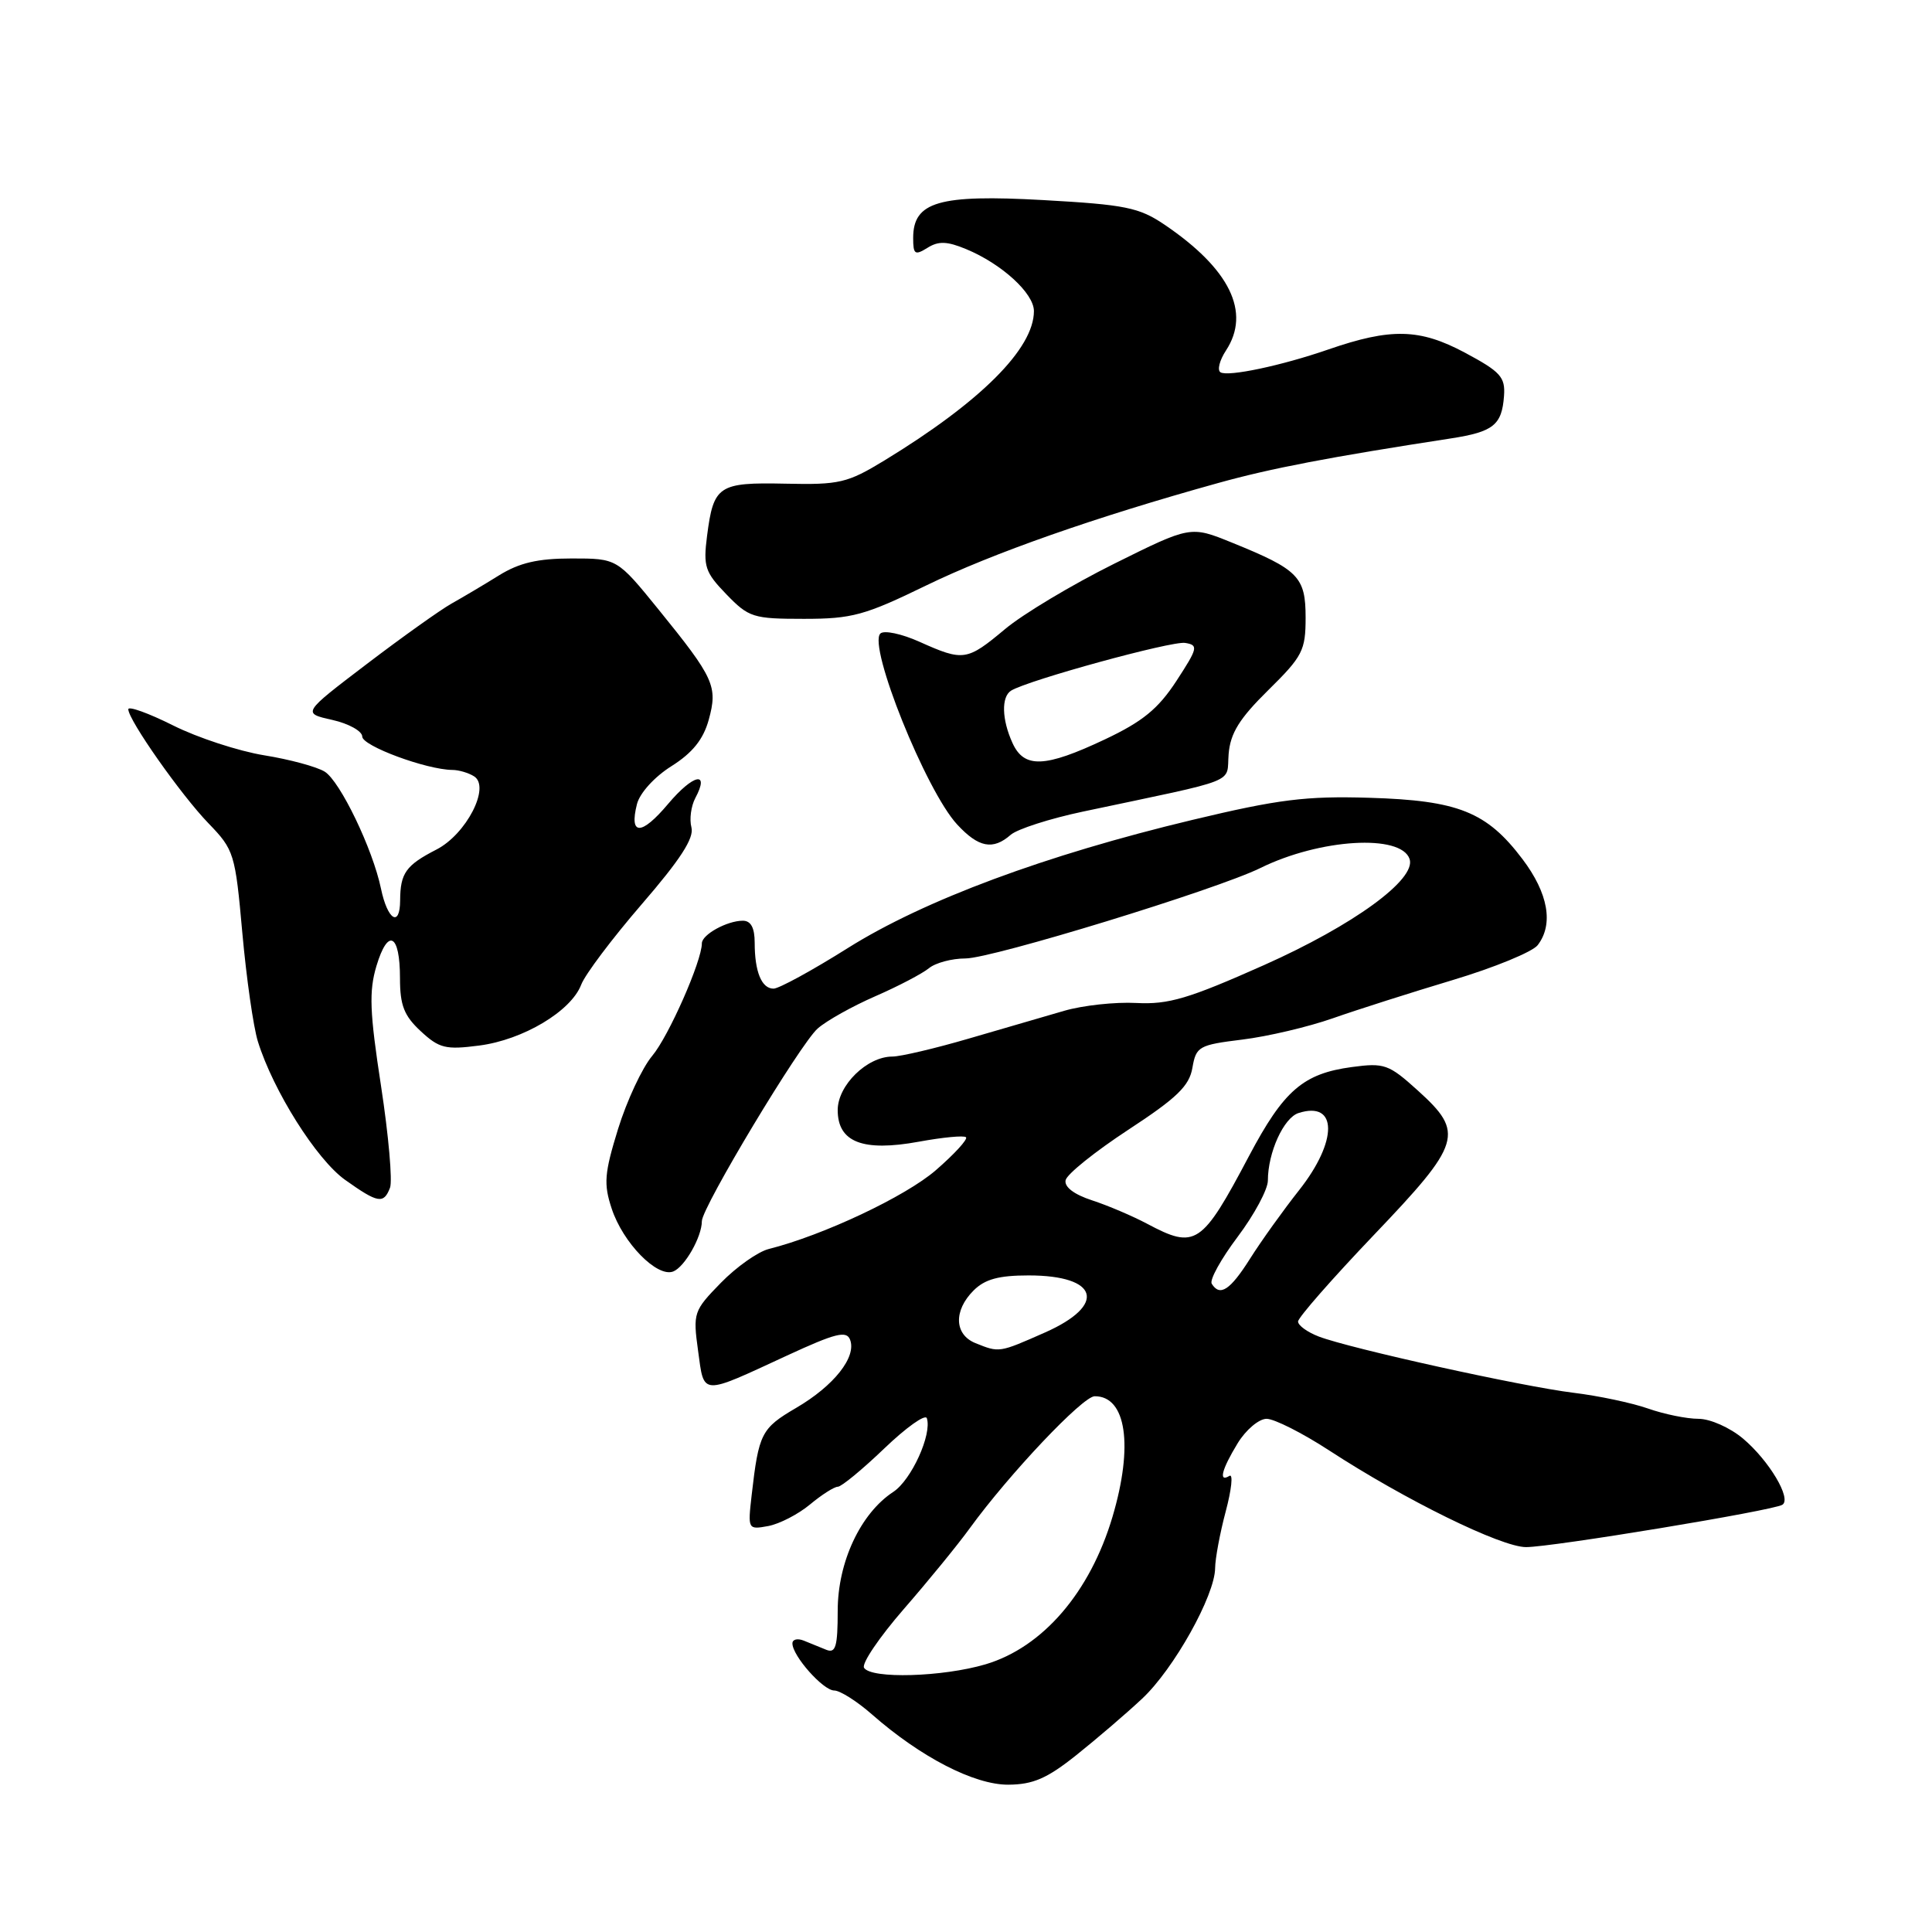 <?xml version="1.0" encoding="UTF-8" standalone="no"?>
<!DOCTYPE svg PUBLIC "-//W3C//DTD SVG 1.1//EN" "http://www.w3.org/Graphics/SVG/1.1/DTD/svg11.dtd" >
<svg xmlns="http://www.w3.org/2000/svg" xmlns:xlink="http://www.w3.org/1999/xlink" version="1.1" viewBox="0 0 256 256">
 <g >
 <path fill="currentColor"
d=" M 142.62 232.56 C 145.30 230.42 149.23 227.06 151.34 225.08 C 155.53 221.17 160.99 211.40 161.01 207.78 C 161.02 206.53 161.65 203.14 162.42 200.25 C 163.19 197.36 163.41 195.25 162.91 195.56 C 161.43 196.47 161.87 194.73 163.99 191.25 C 165.08 189.46 166.81 188.00 167.83 188.00 C 168.85 188.00 172.57 189.88 176.09 192.17 C 186.18 198.75 198.91 205.00 202.21 205.00 C 205.65 205.00 234.92 200.17 236.17 199.39 C 237.44 198.61 234.42 193.54 230.96 190.62 C 229.22 189.16 226.61 188.00 225.05 188.00 C 223.51 188.00 220.51 187.39 218.38 186.64 C 216.24 185.89 211.80 184.95 208.50 184.55 C 201.69 183.72 178.91 178.69 174.75 177.10 C 173.24 176.52 172.00 175.63 172.00 175.11 C 172.00 174.59 176.50 169.46 182.00 163.69 C 193.68 151.46 194.09 150.12 187.87 144.50 C 184.01 141.01 183.43 140.81 179.12 141.39 C 172.67 142.26 170.10 144.49 165.50 153.18 C 159.23 165.03 158.42 165.57 151.99 162.15 C 150.07 161.13 146.79 159.73 144.70 159.05 C 142.31 158.27 141.00 157.27 141.20 156.38 C 141.36 155.59 145.10 152.59 149.49 149.71 C 155.94 145.49 157.59 143.90 158.00 141.49 C 158.49 138.66 158.85 138.46 164.61 137.75 C 167.96 137.34 173.35 136.07 176.60 134.93 C 179.84 133.79 187.00 131.51 192.50 129.86 C 198.00 128.21 203.06 126.13 203.75 125.24 C 205.88 122.47 205.16 118.36 201.73 113.83 C 197.00 107.57 193.22 106.06 181.43 105.71 C 173.03 105.46 169.41 105.91 158.00 108.64 C 138.56 113.29 122.46 119.27 112.36 125.61 C 107.64 128.58 103.21 131.00 102.50 131.00 C 100.92 131.00 100.00 128.77 100.00 124.92 C 100.00 122.94 99.50 122.00 98.43 122.00 C 96.34 122.00 93.00 123.84 93.00 125.00 C 93.00 127.34 88.60 137.32 86.42 139.91 C 85.09 141.49 83.06 145.85 81.90 149.58 C 80.08 155.48 79.97 156.87 81.05 160.14 C 82.54 164.68 87.06 169.30 89.20 168.48 C 90.72 167.89 93.00 163.90 93.00 161.81 C 93.00 159.99 106.04 138.30 108.35 136.28 C 109.53 135.24 112.97 133.32 116.00 132.00 C 119.03 130.68 122.21 129.01 123.08 128.30 C 123.95 127.58 126.13 127.00 127.93 127.00 C 131.45 127.00 161.22 117.87 167.00 115.02 C 174.89 111.13 185.66 110.48 186.78 113.83 C 187.68 116.53 179.33 122.60 167.49 127.88 C 157.48 132.34 154.84 133.12 150.57 132.90 C 147.78 132.75 143.47 133.22 141.00 133.94 C 138.53 134.66 132.83 136.32 128.36 137.62 C 123.88 138.93 119.32 140.00 118.24 140.00 C 114.89 140.00 111.00 143.81 111.00 147.09 C 111.00 151.35 114.32 152.64 121.76 151.28 C 124.92 150.70 127.72 150.43 128.00 150.69 C 128.27 150.95 126.47 152.92 124.00 155.06 C 119.99 158.54 109.06 163.69 101.86 165.50 C 100.43 165.86 97.58 167.87 95.52 169.98 C 91.90 173.69 91.81 173.96 92.50 178.99 C 93.32 184.98 92.76 184.95 104.28 179.62 C 110.71 176.65 112.17 176.28 112.64 177.52 C 113.52 179.81 110.51 183.62 105.50 186.55 C 100.87 189.26 100.54 189.92 99.60 198.10 C 99.08 202.66 99.10 202.70 101.79 202.21 C 103.28 201.93 105.77 200.65 107.33 199.35 C 108.88 198.06 110.54 197.00 111.02 197.00 C 111.49 197.00 114.26 194.72 117.17 191.93 C 120.08 189.14 122.61 187.34 122.81 187.92 C 123.52 190.05 120.76 196.11 118.37 197.68 C 114.02 200.53 111.00 206.99 111.00 213.44 C 111.00 218.18 110.73 219.10 109.50 218.61 C 108.67 218.27 107.33 217.73 106.50 217.39 C 105.67 217.06 105.00 217.22 105.00 217.76 C 105.00 219.41 109.07 224.00 110.54 224.00 C 111.30 224.00 113.55 225.42 115.53 227.16 C 122.00 232.84 129.10 236.50 133.60 236.48 C 136.89 236.46 138.75 235.65 142.62 232.56 Z  M 51.68 157.38 C 52.02 156.49 51.49 150.43 50.49 143.91 C 48.98 134.09 48.88 131.35 49.88 128.00 C 51.41 122.90 53.00 123.72 53.00 129.61 C 53.00 133.22 53.54 134.59 55.75 136.64 C 58.20 138.91 59.05 139.12 63.50 138.54 C 69.31 137.79 75.67 133.99 77.01 130.48 C 77.52 129.13 81.13 124.34 85.03 119.82 C 90.13 113.92 91.99 111.06 91.62 109.64 C 91.33 108.56 91.57 106.81 92.13 105.75 C 94.09 102.09 91.87 102.56 88.53 106.52 C 84.98 110.74 83.34 110.75 84.40 106.55 C 84.77 105.09 86.71 102.94 88.97 101.52 C 91.76 99.76 93.19 97.98 93.91 95.38 C 95.13 90.94 94.64 89.86 87.25 80.75 C 81.77 74.00 81.77 74.00 75.75 74.00 C 71.26 74.00 68.82 74.57 66.12 76.24 C 64.13 77.48 61.29 79.16 59.81 79.99 C 58.34 80.82 53.28 84.42 48.58 88.00 C 40.04 94.50 40.04 94.50 44.02 95.39 C 46.21 95.88 48.00 96.88 48.00 97.60 C 48.00 98.84 56.49 101.98 59.93 102.02 C 60.79 102.02 62.10 102.41 62.82 102.87 C 65.02 104.26 61.79 110.54 57.83 112.57 C 53.78 114.65 53.04 115.69 53.02 119.31 C 53.00 122.94 51.35 121.92 50.48 117.74 C 49.39 112.49 45.07 103.53 43.03 102.25 C 41.98 101.60 38.37 100.62 35.00 100.08 C 31.63 99.53 26.20 97.76 22.93 96.12 C 19.67 94.49 17.00 93.53 17.00 93.98 C 17.00 95.39 23.99 105.34 27.64 109.11 C 31.02 112.61 31.17 113.09 32.11 123.61 C 32.65 129.60 33.57 136.07 34.17 138.00 C 36.20 144.53 41.94 153.64 45.73 156.34 C 50.09 159.44 50.84 159.57 51.68 157.38 Z  M 133.92 110.62 C 134.79 109.86 139.10 108.47 143.50 107.54 C 164.57 103.08 162.47 103.92 162.80 99.91 C 163.03 97.14 164.23 95.21 168.05 91.45 C 172.60 86.97 173.00 86.19 173.00 81.84 C 173.00 76.43 172.07 75.48 163.24 71.90 C 157.75 69.67 157.75 69.67 147.63 74.70 C 142.06 77.47 135.54 81.37 133.16 83.37 C 128.12 87.58 127.66 87.65 121.86 85.05 C 119.46 83.97 117.12 83.48 116.65 83.95 C 114.99 85.61 122.70 104.80 126.83 109.25 C 129.66 112.31 131.57 112.68 133.92 110.62 Z  M 122.72 77.58 C 131.52 73.30 145.14 68.52 161.42 64.00 C 168.43 62.05 176.15 60.57 192.27 58.09 C 197.88 57.22 199.01 56.32 199.29 52.46 C 199.47 49.96 198.84 49.26 194.09 46.72 C 188.11 43.53 184.30 43.44 176.00 46.31 C 169.82 48.45 162.72 49.95 161.72 49.33 C 161.27 49.05 161.59 47.75 162.45 46.44 C 165.77 41.37 162.96 35.63 154.29 29.76 C 150.93 27.49 149.11 27.12 138.21 26.51 C 124.41 25.74 121.00 26.73 121.00 31.53 C 121.00 33.72 121.23 33.87 122.89 32.84 C 124.35 31.92 125.49 31.96 128.02 33.01 C 132.73 34.96 137.00 38.86 137.00 41.22 C 137.00 46.19 129.93 53.25 117.18 61.02 C 112.28 64.00 111.23 64.25 104.08 64.09 C 95.19 63.90 94.55 64.33 93.69 71.00 C 93.17 75.07 93.41 75.81 96.25 78.75 C 99.22 81.82 99.79 82.00 106.52 82.00 C 112.91 82.00 114.58 81.54 122.72 77.58 Z  M 114.49 220.99 C 114.15 220.43 116.51 216.95 119.73 213.24 C 122.96 209.53 126.91 204.70 128.50 202.50 C 133.71 195.33 143.46 185.02 145.05 185.01 C 149.24 184.98 150.21 191.56 147.41 200.99 C 144.44 210.99 138.17 218.28 130.59 220.53 C 124.91 222.21 115.42 222.49 114.49 220.99 Z  M 129.25 177.97 C 126.45 176.84 126.33 173.67 129.00 171.00 C 130.50 169.50 132.33 169.00 136.30 169.00 C 145.58 169.00 146.71 172.91 138.47 176.56 C 132.36 179.26 132.43 179.25 129.25 177.97 Z  M 160.56 170.10 C 160.25 169.60 161.80 166.80 164.00 163.88 C 166.20 160.95 168.00 157.60 168.00 156.43 C 168.00 152.71 170.10 148.10 172.07 147.48 C 177.25 145.83 177.29 151.18 172.15 157.69 C 170.04 160.36 167.11 164.45 165.64 166.78 C 163.00 170.96 161.64 171.85 160.56 170.10 Z  M 134.16 98.45 C 132.74 95.34 132.66 92.33 133.98 91.51 C 136.22 90.13 155.27 84.90 157.04 85.19 C 158.82 85.48 158.72 85.87 155.88 90.23 C 153.46 93.93 151.41 95.61 146.39 97.98 C 138.45 101.73 135.70 101.84 134.16 98.45 Z "/>
</g>
</svg>